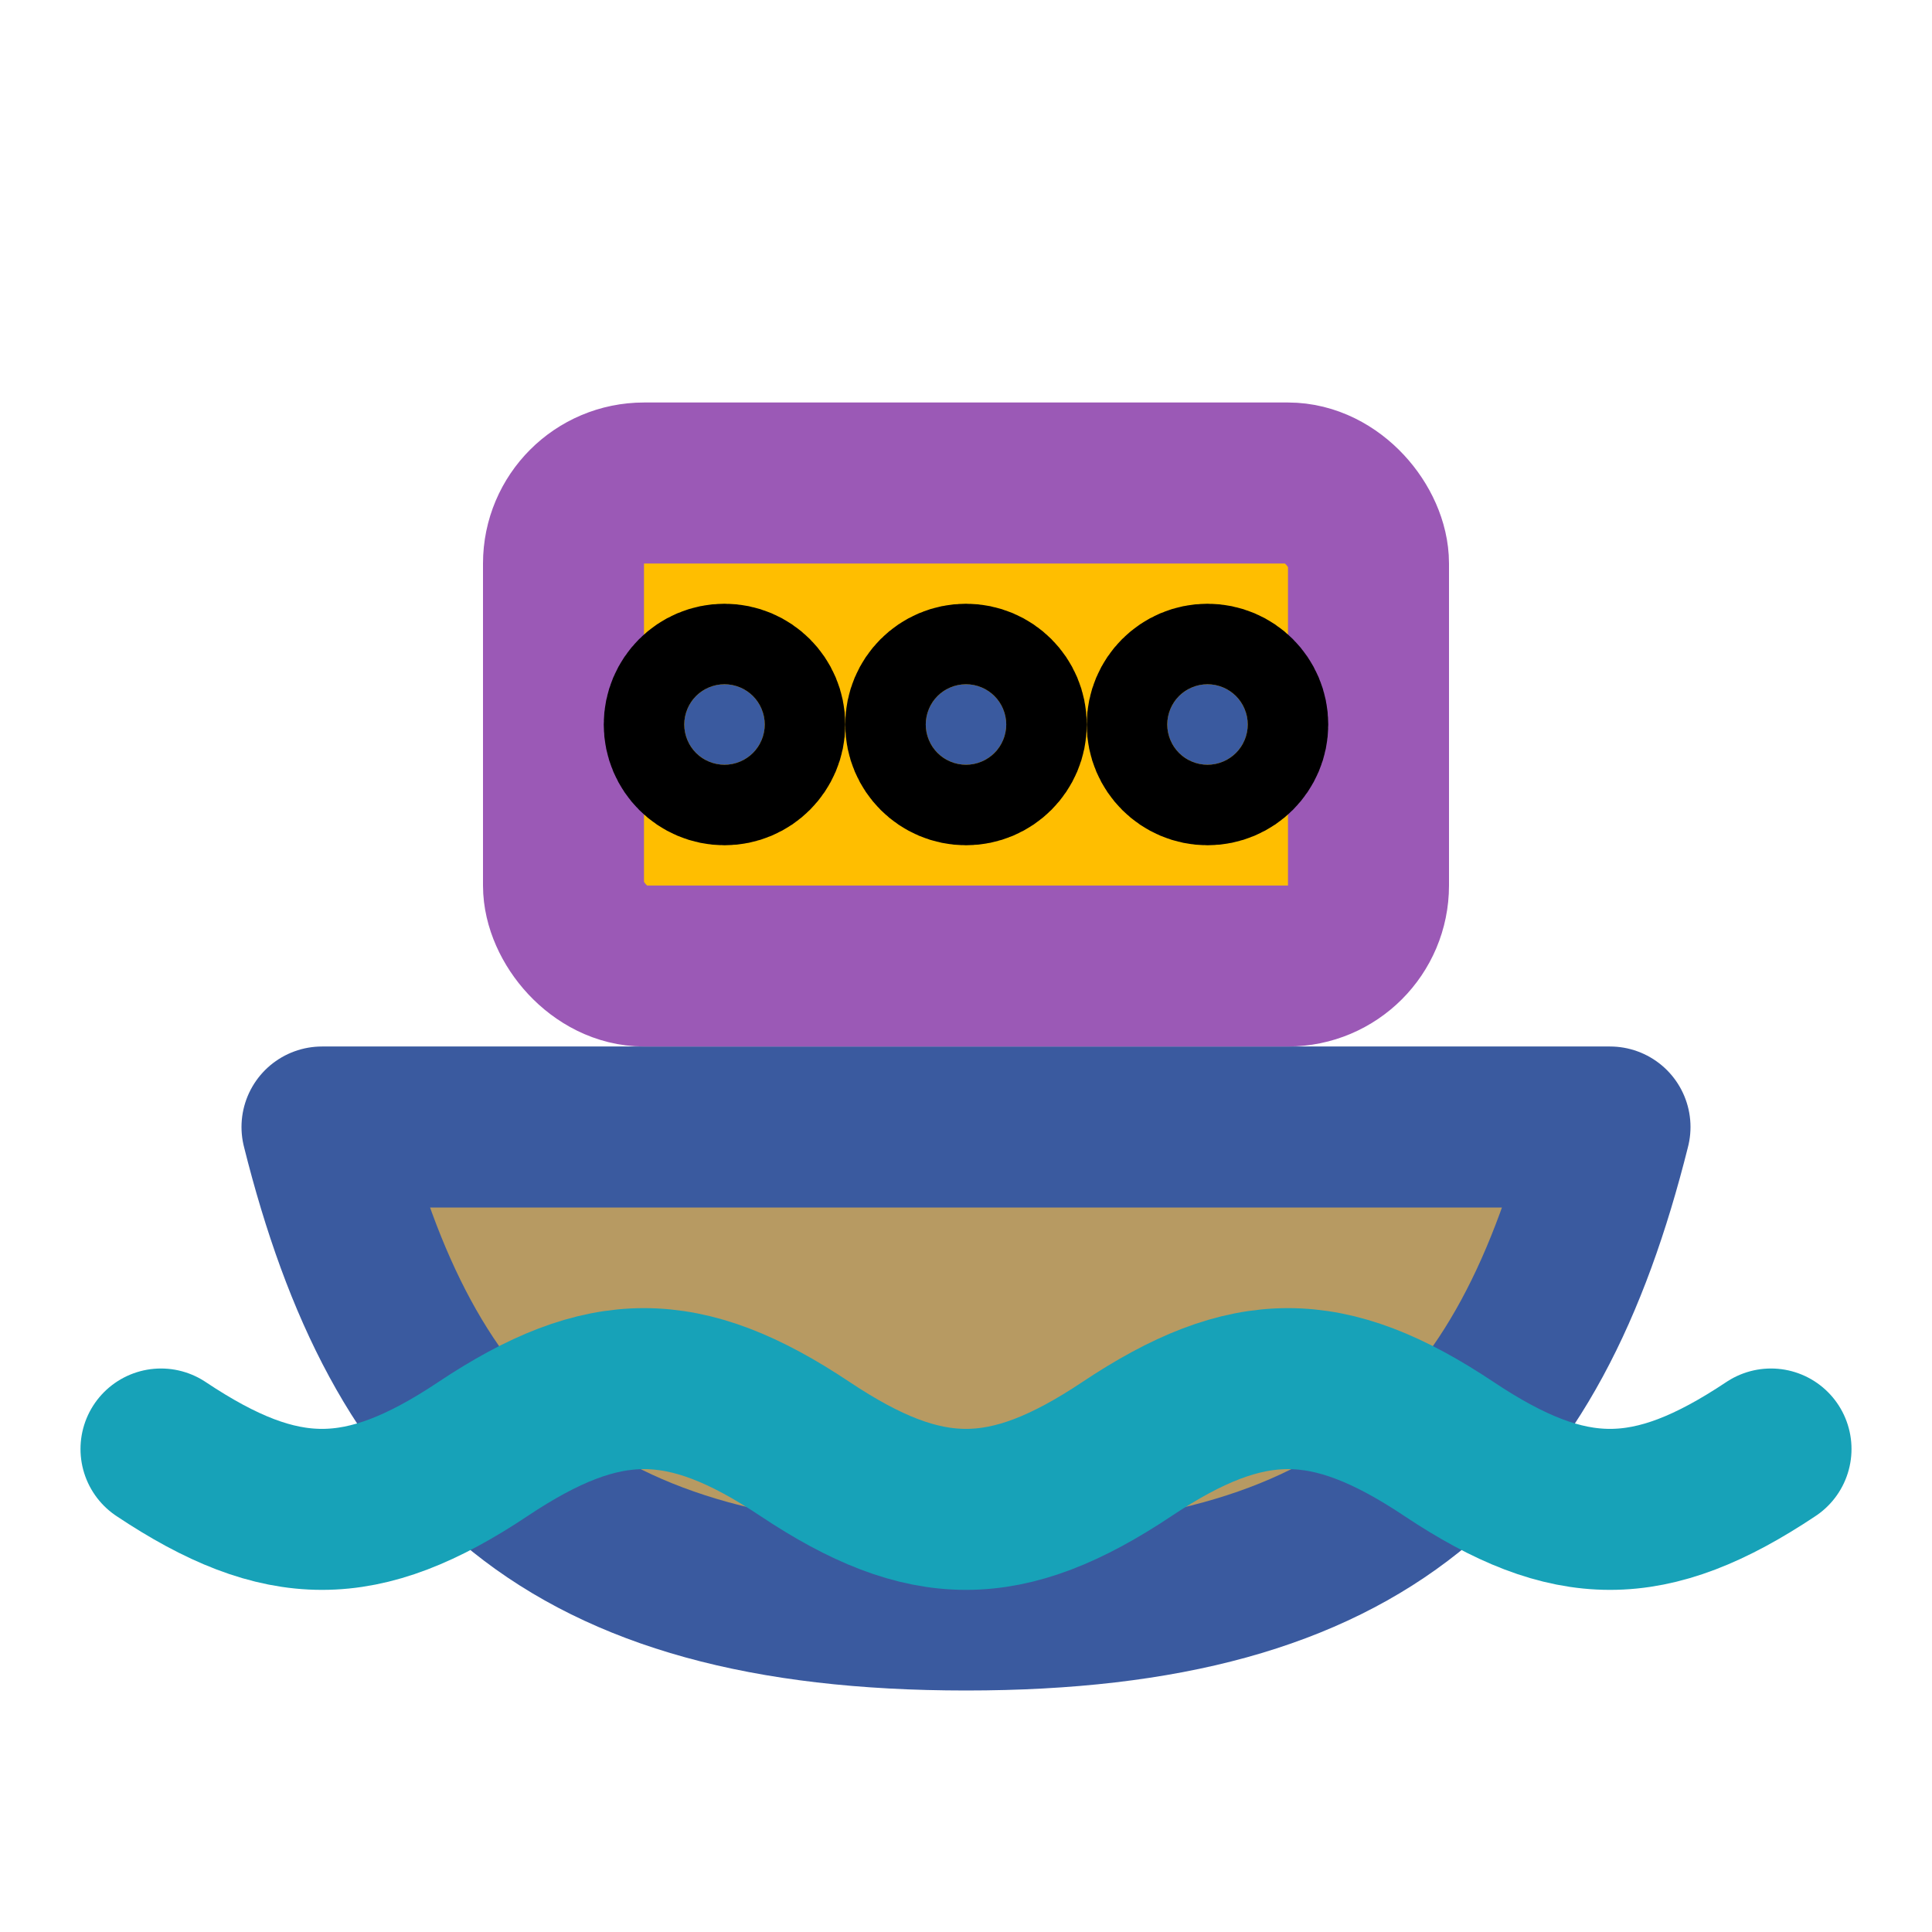 <svg
    width="200"
    height="200"
    viewBox="0 0 24 24"
    fill="none"
    xmlns="http://www.w3.org/2000/svg"
    stroke="currentColor"
    stroke-width="2"
    stroke-linecap="round"
    stroke-linejoin="round"
>
    <style>
        :root {
            --blue: #3a5a9f;
            --indigo: #b79a62;
            --purple: #9b59b6;
            --primary: #1aa4e0;
            --red: #e74c3c;
            --orange: #fd7e14;
            --yellow: #ffbe00;
            --green: #28a745;
            --teal: #20c997;
            --cyan: #17a2b8;
            --gray: #aaaaaa;
        }
    </style>
    <!-- Ark Base -->
    <path d="M4 14c1 4 3 6 8 6s7-2 8-6H4z" fill="#b79a62" stroke="#3a5a9f" />
    <!-- Cabin -->
    <rect x="7" y="6" width="10" height="6" rx="1" fill="#ffbe00" stroke="#9b59b6" />
    <!-- Windows -->
    <circle cx="9" cy="9" r="0.5" fill="#3a5a9f" />
    <circle cx="12" cy="9" r="0.5" fill="#3a5a9f" />
    <circle cx="15" cy="9" r="0.5" fill="#3a5a9f" />
    <!-- Waves -->
    <path d="M2 18c1.5 1 2.5 1 4 0s2.5-1 4 0 2.5 1 4 0 2.5-1 4 0 2.5 1 4 0" stroke="#17a2b8" fill="none" />
</svg>
